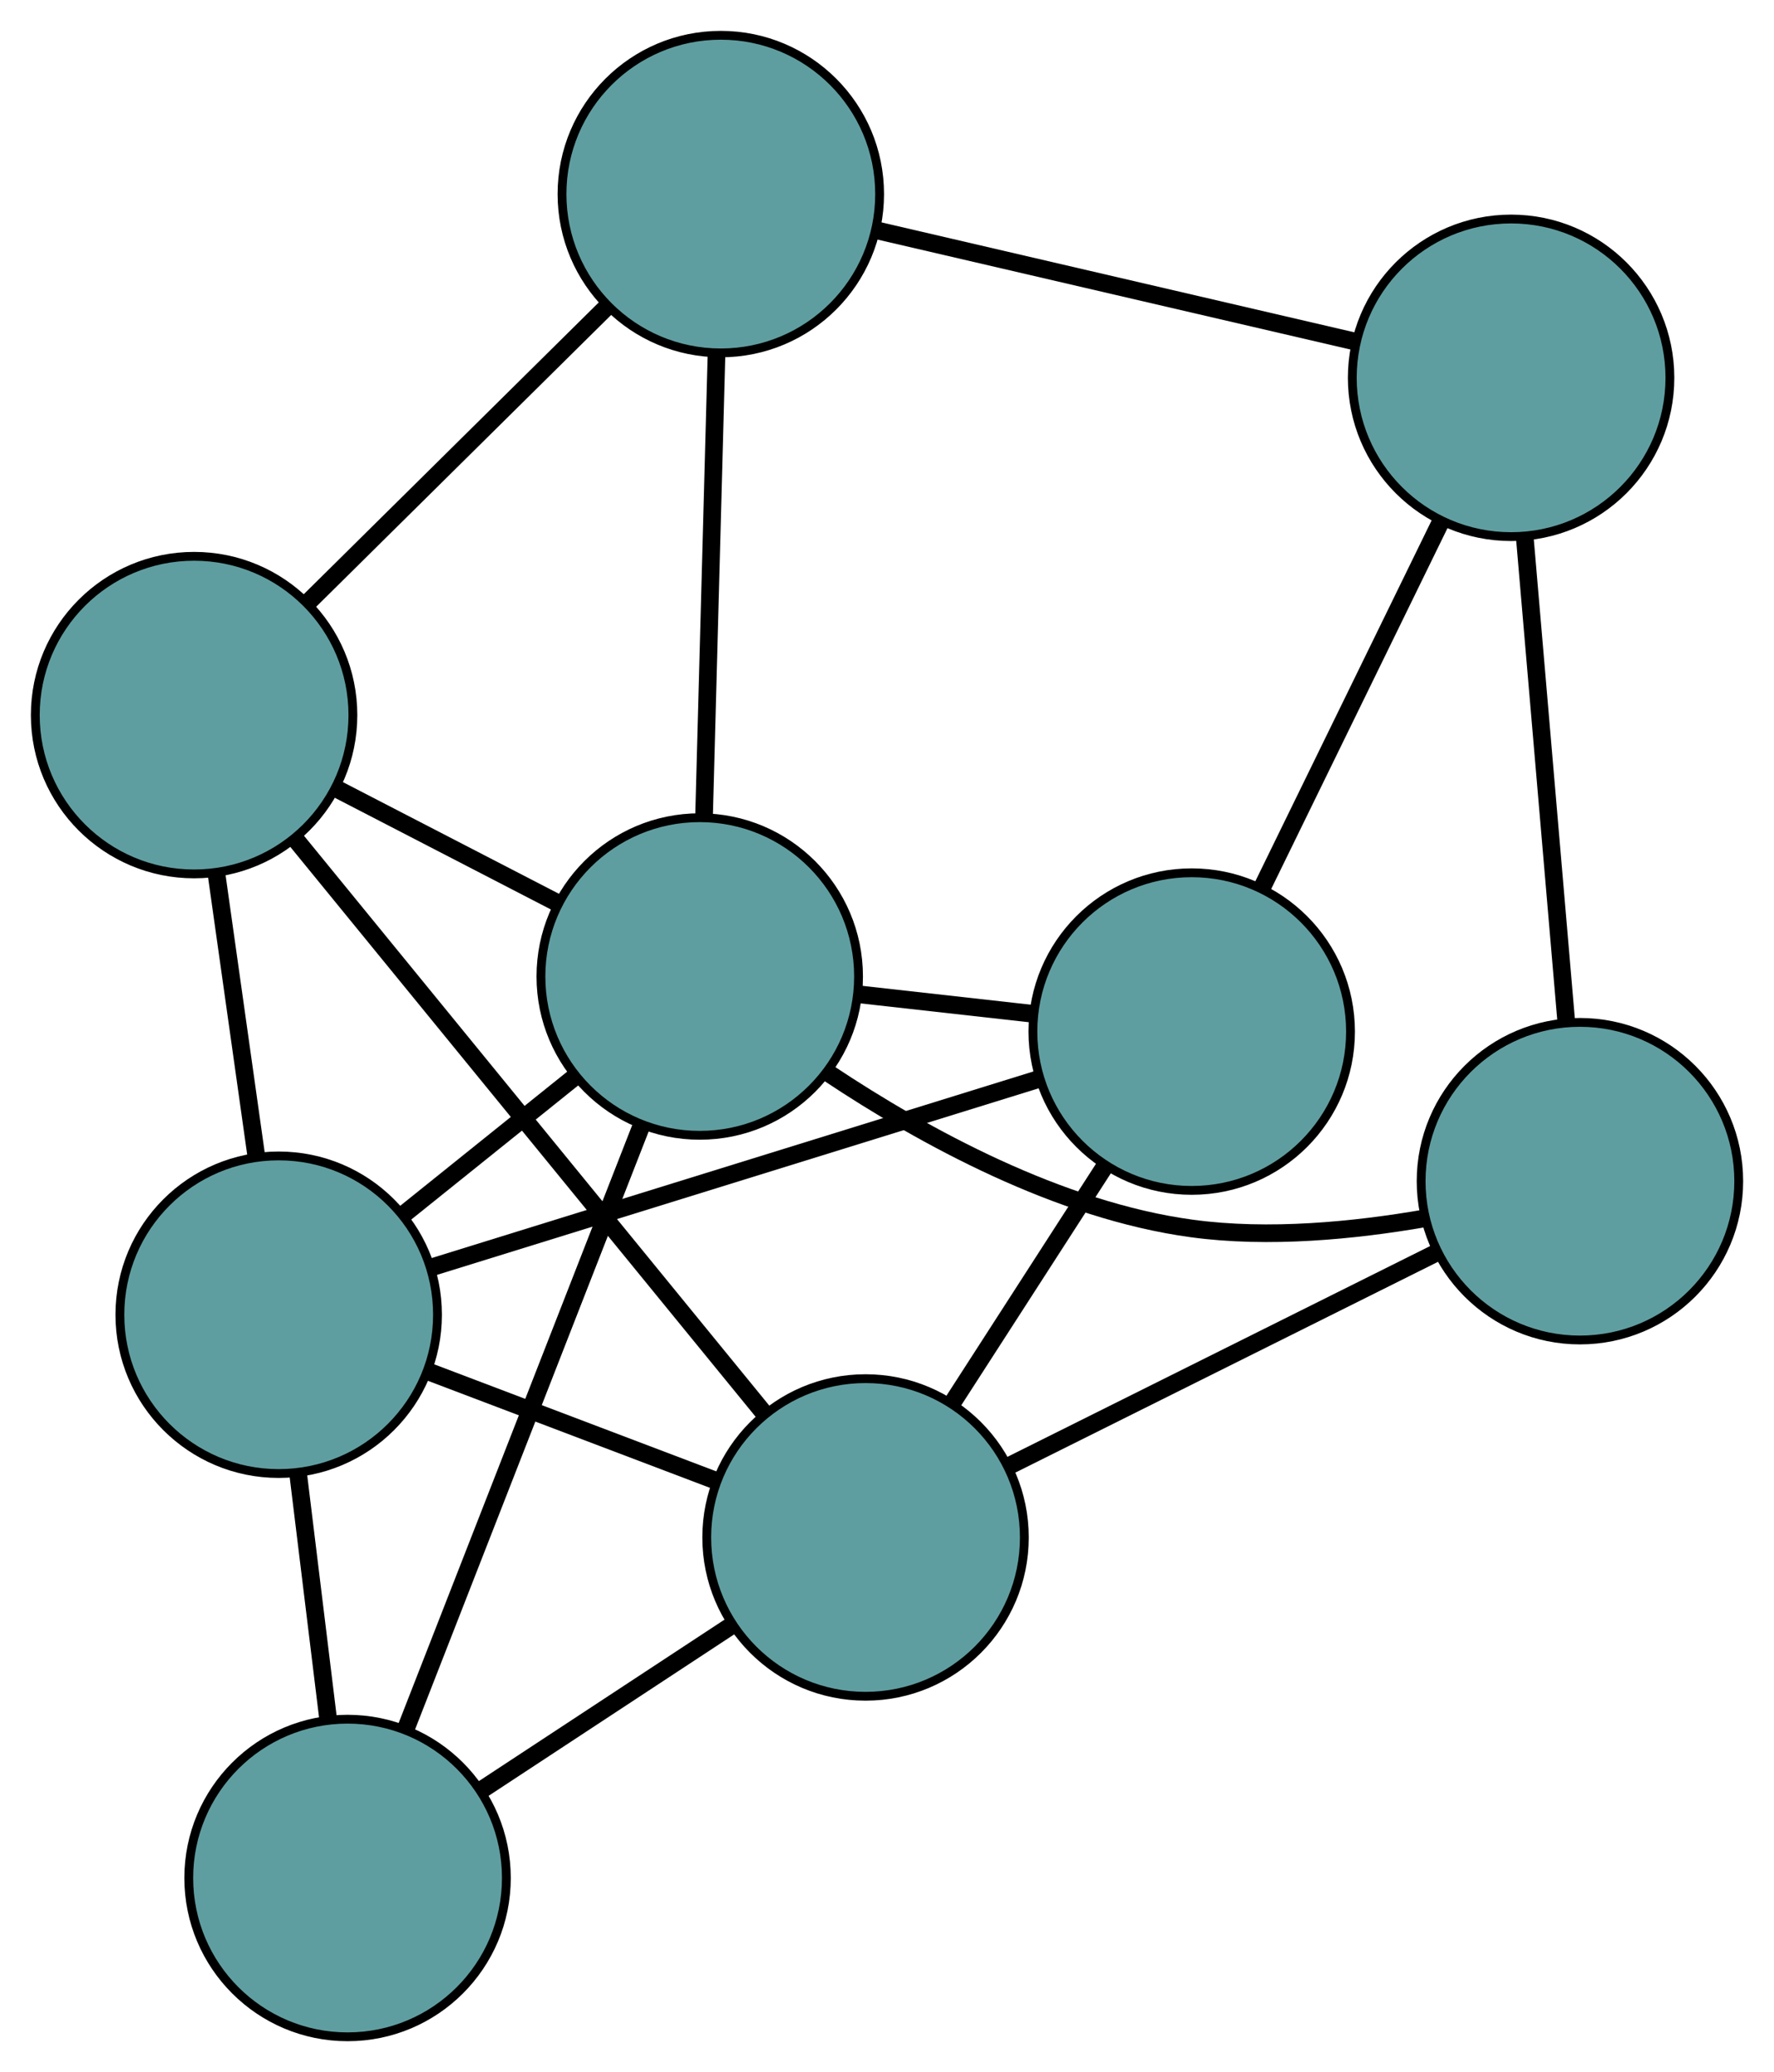 <?xml version="1.0" encoding="UTF-8" standalone="no"?>
<!DOCTYPE svg PUBLIC "-//W3C//DTD SVG 1.1//EN"
 "http://www.w3.org/Graphics/SVG/1.1/DTD/svg11.dtd">
<!-- Generated by graphviz version 2.36.0 (20140111.2315)
 -->
<!-- Title: G Pages: 1 -->
<svg width="100%" height="100%"
 viewBox="0.00 0.00 201.08 234.87" xmlns="http://www.w3.org/2000/svg" xmlns:xlink="http://www.w3.org/1999/xlink">
<g id="graph0" class="graph" transform="scale(1 1) rotate(0) translate(4 230.872)">
<title>G</title>
<!-- 0 -->
<g id="node1" class="node"><title>0</title>
<ellipse fill="cadetblue" stroke="black" cx="18" cy="-149.814" rx="18" ry="18"/>
</g>
<!-- 4 -->
<g id="node5" class="node"><title>4</title>
<ellipse fill="cadetblue" stroke="black" cx="77.703" cy="-208.872" rx="18" ry="18"/>
</g>
<!-- 0&#45;&#45;4 -->
<g id="edge1" class="edge"><title>0&#45;&#45;4</title>
<path fill="none" stroke="black" stroke-width="2" d="M30.955,-162.629C40.969,-172.535 54.766,-186.183 64.773,-196.082"/>
</g>
<!-- 5 -->
<g id="node6" class="node"><title>5</title>
<ellipse fill="cadetblue" stroke="black" cx="27.589" cy="-81.847" rx="18" ry="18"/>
</g>
<!-- 0&#45;&#45;5 -->
<g id="edge2" class="edge"><title>0&#45;&#45;5</title>
<path fill="none" stroke="black" stroke-width="2" d="M20.519,-131.957C21.918,-122.045 23.652,-109.751 25.053,-99.821"/>
</g>
<!-- 7 -->
<g id="node8" class="node"><title>7</title>
<ellipse fill="cadetblue" stroke="black" cx="94.108" cy="-56.601" rx="18" ry="18"/>
</g>
<!-- 0&#45;&#45;7 -->
<g id="edge3" class="edge"><title>0&#45;&#45;7</title>
<path fill="none" stroke="black" stroke-width="2" d="M29.559,-135.657C43.947,-118.035 68.367,-88.127 82.69,-70.586"/>
</g>
<!-- 8 -->
<g id="node9" class="node"><title>8</title>
<ellipse fill="cadetblue" stroke="black" cx="75.314" cy="-120.185" rx="18" ry="18"/>
</g>
<!-- 0&#45;&#45;8 -->
<g id="edge4" class="edge"><title>0&#45;&#45;8</title>
<path fill="none" stroke="black" stroke-width="2" d="M34.27,-141.403C42.081,-137.365 51.411,-132.542 59.201,-128.515"/>
</g>
<!-- 1 -->
<g id="node2" class="node"><title>1</title>
<ellipse fill="cadetblue" stroke="black" cx="131.078" cy="-113.941" rx="18" ry="18"/>
</g>
<!-- 1&#45;&#45;5 -->
<g id="edge5" class="edge"><title>1&#45;&#45;5</title>
<path fill="none" stroke="black" stroke-width="2" d="M113.523,-108.496C94.377,-102.559 63.928,-93.116 44.885,-87.211"/>
</g>
<!-- 6 -->
<g id="node7" class="node"><title>6</title>
<ellipse fill="cadetblue" stroke="black" cx="167.281" cy="-188.046" rx="18" ry="18"/>
</g>
<!-- 1&#45;&#45;6 -->
<g id="edge6" class="edge"><title>1&#45;&#45;6</title>
<path fill="none" stroke="black" stroke-width="2" d="M139.113,-130.387C145.112,-142.667 153.275,-159.376 159.269,-171.645"/>
</g>
<!-- 1&#45;&#45;7 -->
<g id="edge7" class="edge"><title>1&#45;&#45;7</title>
<path fill="none" stroke="black" stroke-width="2" d="M121.171,-98.575C115.867,-90.348 109.351,-80.243 104.043,-72.01"/>
</g>
<!-- 1&#45;&#45;8 -->
<g id="edge8" class="edge"><title>1&#45;&#45;8</title>
<path fill="none" stroke="black" stroke-width="2" d="M113.127,-115.951C106.759,-116.664 99.596,-117.466 93.231,-118.178"/>
</g>
<!-- 2 -->
<g id="node3" class="node"><title>2</title>
<ellipse fill="cadetblue" stroke="black" cx="35.396" cy="-18" rx="18" ry="18"/>
</g>
<!-- 2&#45;&#45;5 -->
<g id="edge9" class="edge"><title>2&#45;&#45;5</title>
<path fill="none" stroke="black" stroke-width="2" d="M33.18,-36.125C32.116,-44.826 30.845,-55.22 29.784,-63.897"/>
</g>
<!-- 2&#45;&#45;7 -->
<g id="edge10" class="edge"><title>2&#45;&#45;7</title>
<path fill="none" stroke="black" stroke-width="2" d="M50.516,-27.941C59.214,-33.659 70.112,-40.825 78.836,-46.56"/>
</g>
<!-- 2&#45;&#45;8 -->
<g id="edge11" class="edge"><title>2&#45;&#45;8</title>
<path fill="none" stroke="black" stroke-width="2" d="M41.988,-34.874C49.384,-53.807 61.312,-84.343 68.712,-103.286"/>
</g>
<!-- 3 -->
<g id="node4" class="node"><title>3</title>
<ellipse fill="cadetblue" stroke="black" cx="175.083" cy="-96.984" rx="18" ry="18"/>
</g>
<!-- 3&#45;&#45;6 -->
<g id="edge12" class="edge"><title>3&#45;&#45;6</title>
<path fill="none" stroke="black" stroke-width="2" d="M173.541,-114.975C172.173,-130.939 170.186,-154.139 168.819,-170.092"/>
</g>
<!-- 3&#45;&#45;7 -->
<g id="edge13" class="edge"><title>3&#45;&#45;7</title>
<path fill="none" stroke="black" stroke-width="2" d="M158.696,-88.812C144.648,-81.806 124.512,-71.764 110.47,-64.761"/>
</g>
<!-- 3&#45;&#45;8 -->
<g id="edge14" class="edge"><title>3&#45;&#45;8</title>
<path fill="none" stroke="black" stroke-width="2" d="M157.525,-92.776C149.471,-91.377 139.802,-90.442 131.115,-91.621 116.017,-93.669 100.744,-102.019 90.002,-109.167"/>
</g>
<!-- 4&#45;&#45;6 -->
<g id="edge15" class="edge"><title>4&#45;&#45;6</title>
<path fill="none" stroke="black" stroke-width="2" d="M95.401,-204.757C111.105,-201.106 133.927,-195.8 149.62,-192.152"/>
</g>
<!-- 4&#45;&#45;8 -->
<g id="edge16" class="edge"><title>4&#45;&#45;8</title>
<path fill="none" stroke="black" stroke-width="2" d="M77.208,-190.496C76.795,-175.173 76.21,-153.464 75.8,-138.234"/>
</g>
<!-- 5&#45;&#45;7 -->
<g id="edge17" class="edge"><title>5&#45;&#45;7</title>
<path fill="none" stroke="black" stroke-width="2" d="M44.719,-75.345C54.728,-71.547 67.308,-66.773 77.266,-62.993"/>
</g>
<!-- 5&#45;&#45;8 -->
<g id="edge18" class="edge"><title>5&#45;&#45;8</title>
<path fill="none" stroke="black" stroke-width="2" d="M41.65,-93.142C47.809,-98.09 55.022,-103.884 61.188,-108.838"/>
</g>
</g>
</svg>

